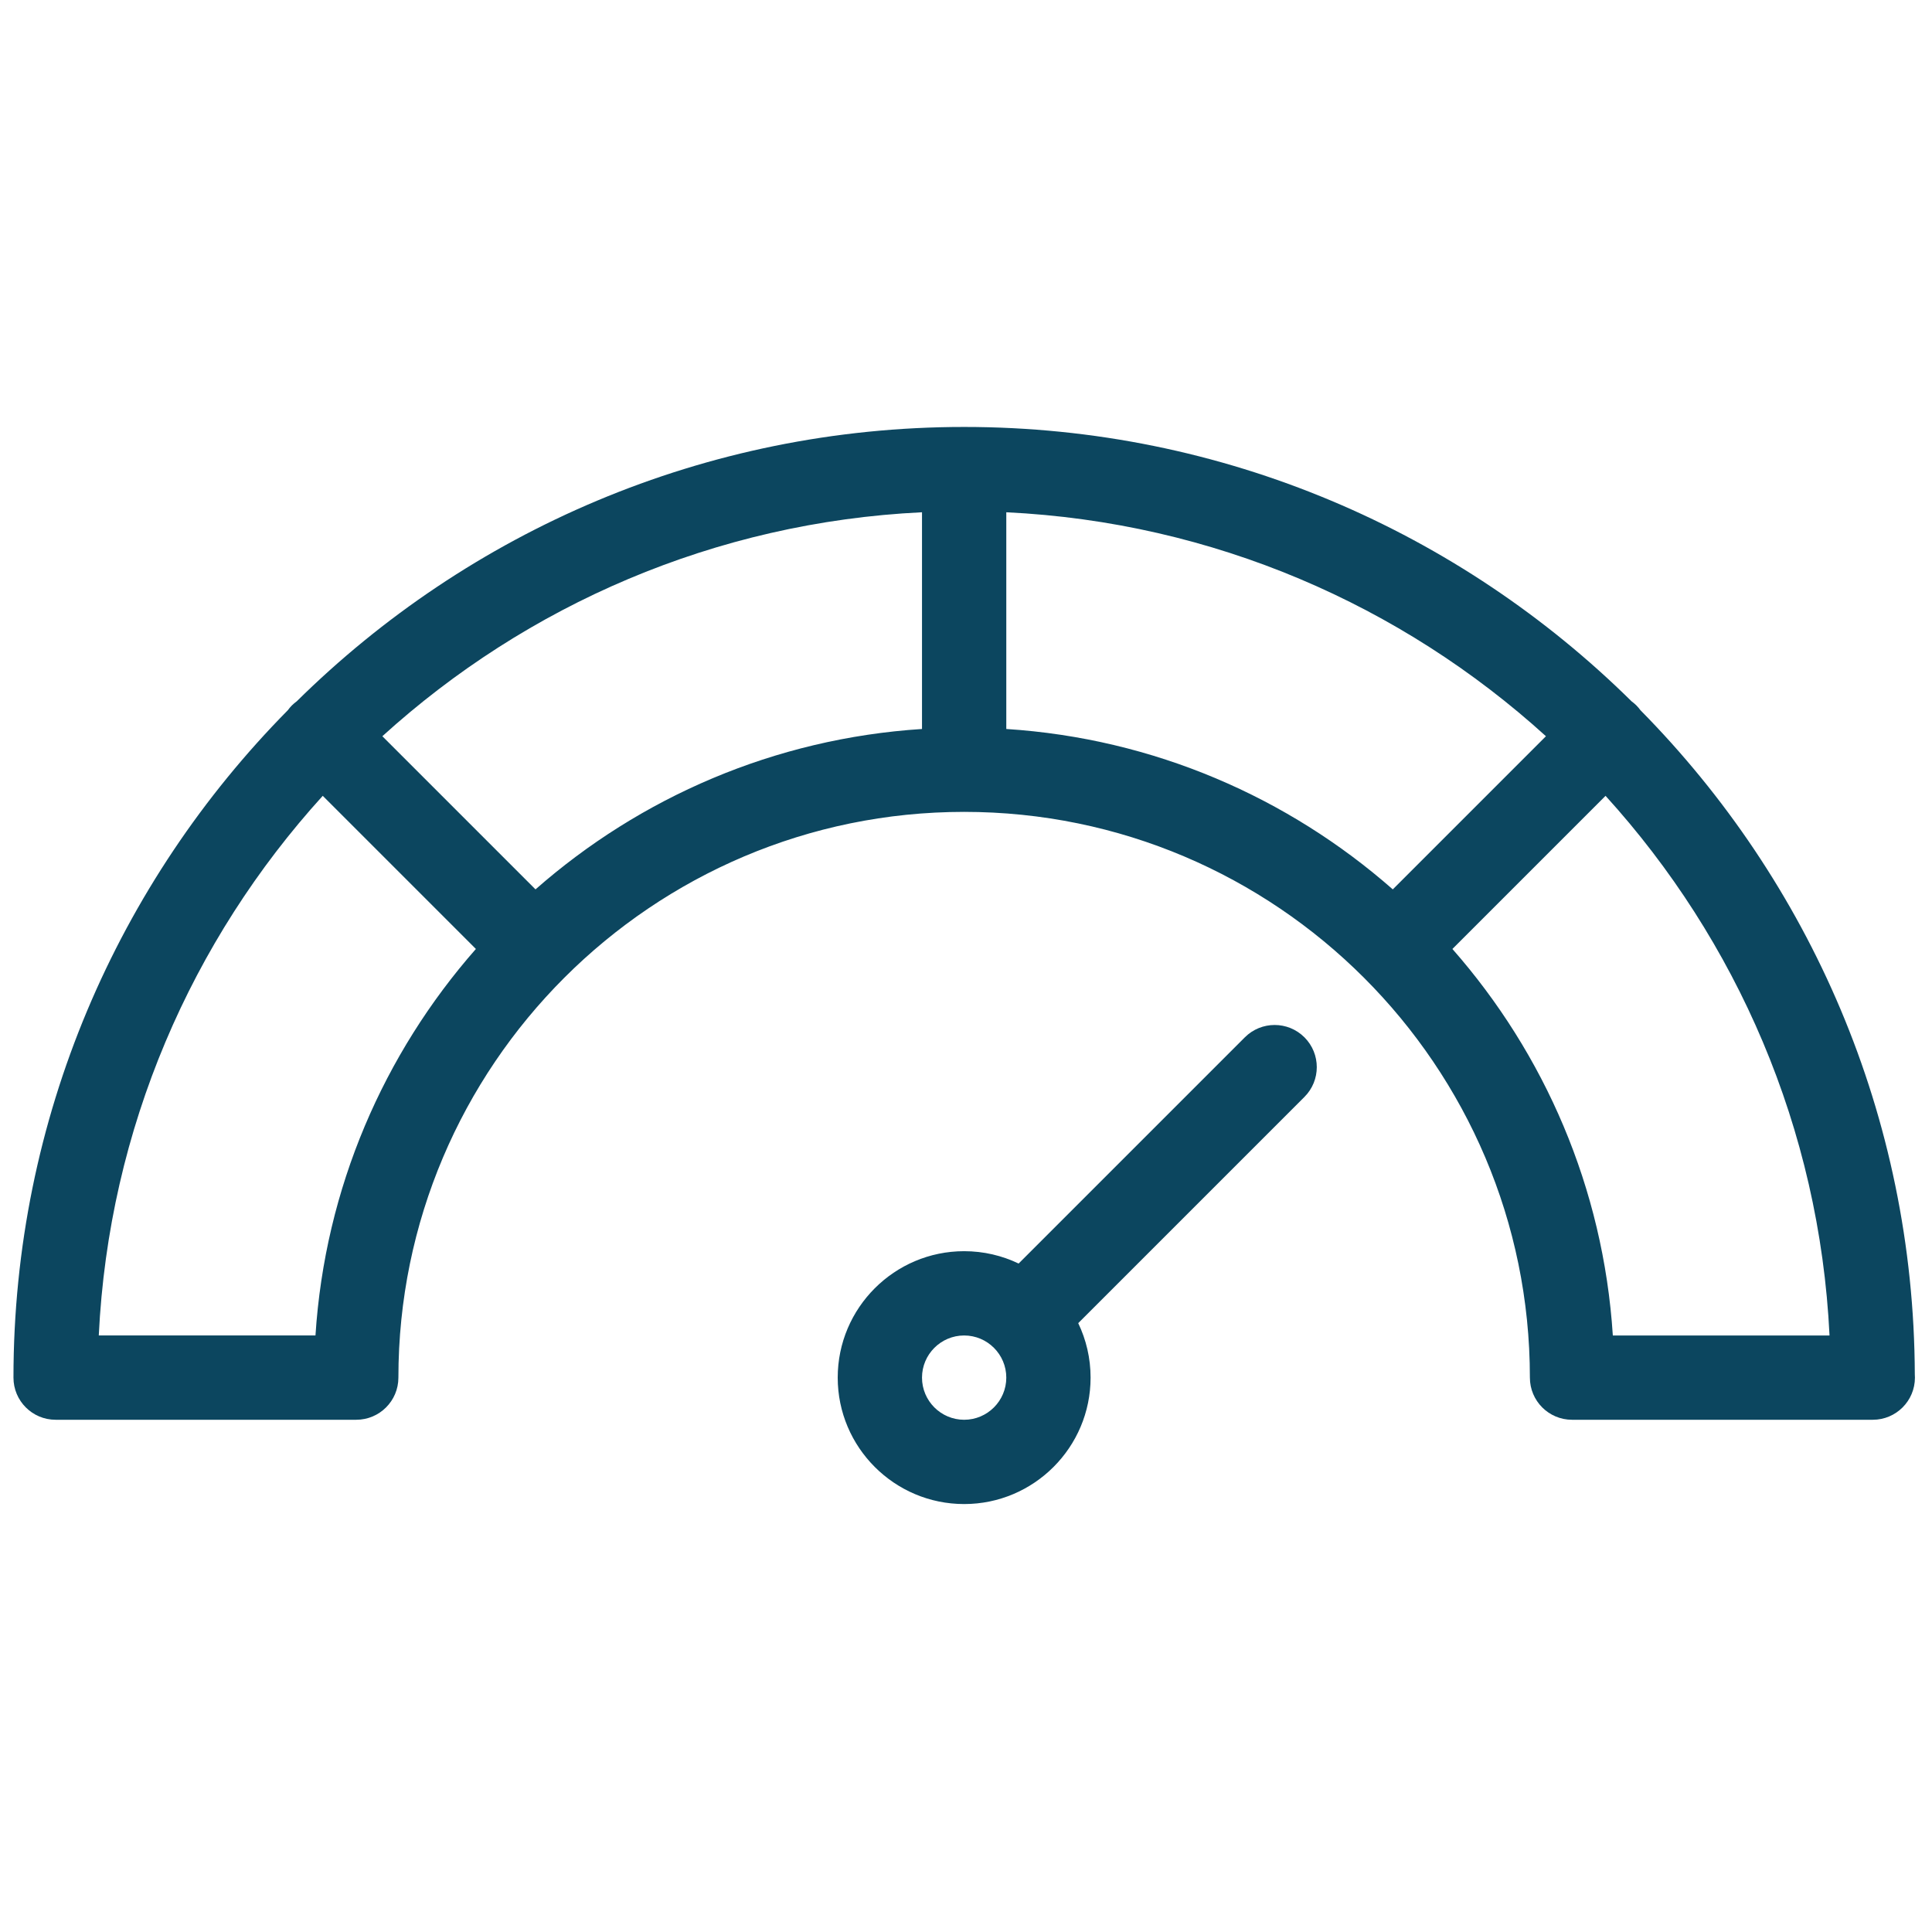 <?xml version="1.0" encoding="UTF-8" standalone="no"?>
<!-- Uploaded to: SVG Repo, www.svgrepo.com, Generator: SVG Repo Mixer Tools -->

<svg
   fill="#000000"
   height="800px"
   width="800px"
   version="1.1"
   viewBox="0 0 470 470"
   enable-background="new 0 0 470 470"
   id="svg16"
   sodipodi:docname="fast.svg"
   inkscape:version="1.1.2 (b8e25be833, 2022-02-05)"
   xmlns:inkscape="http://www.inkscape.org/namespaces/inkscape"
   xmlns:sodipodi="http://sodipodi.sourceforge.net/DTD/sodipodi-0.dtd"
   xmlns="http://www.w3.org/2000/svg"
   xmlns:svg="http://www.w3.org/2000/svg">
  <defs
     id="defs20" />
  <sodipodi:namedview
     id="namedview18"
     pagecolor="#505050"
     bordercolor="#eeeeee"
     borderopacity="1"
     inkscape:pageshadow="0"
     inkscape:pageopacity="0"
     inkscape:pagecheckerboard="0"
     showgrid="false"
     inkscape:zoom="0.63875"
     inkscape:cx="399.21722"
     inkscape:cy="400.78278"
     inkscape:window-width="1920"
     inkscape:window-height="1009"
     inkscape:window-x="1358"
     inkscape:window-y="-8"
     inkscape:window-maximized="1"
     inkscape:current-layer="svg16" />
  <g
     id="g1165"
     transform="matrix(1.367,0,0,1.367,-86.695,-127.376)"
     style="fill:#0c465f;fill-opacity:1">
    <path
       d="m 295.559,277.782 c -2.93,-2.929 -7.678,-2.929 -10.607,0 l -40.257,40.257 c -2.938,-1.408 -6.225,-2.199 -9.695,-2.199 -12.406,0 -22.5,10.093 -22.5,22.5 0,12.407 10.094,22.5 22.5,22.5 12.406,0 22.5,-10.093 22.5,-22.5 0,-3.469 -0.79,-6.757 -2.199,-9.694 l 40.257,-40.258 c 2.929,-2.928 2.929,-7.677 0.001,-10.606 z M 235,345.841 c -4.136,0 -7.5,-3.364 -7.5,-7.5 0,-4.136 3.364,-7.5 7.5,-7.5 4.136,0 7.5,3.364 7.5,7.5 0,4.136 -3.364,7.5 -7.5,7.5 z"
       id="path10"
       style="fill:#0c465f;fill-opacity:1" />
    <path
       d="m 335.68,338.341 c 0,4.142 3.357,7.5 7.5,7.5 h 53.521 c 4.143,0 7.5,-3.358 7.5,-7.5 0,-0.19 -0.007,-0.378 -0.021,-0.564 -0.151,-46.017 -18.776,-87.759 -48.821,-118.203 -0.221,-0.299 -0.458,-0.59 -0.73,-0.862 -0.266,-0.266 -0.551,-0.499 -0.845,-0.717 -30.57,-30.177 -72.537,-48.835 -118.785,-48.835 -46.242,0 -88.203,18.655 -118.772,48.826 -0.298,0.22 -0.588,0.457 -0.858,0.726 -0.27,0.27 -0.507,0.56 -0.727,0.858 -30.17,30.569 -48.825,72.53 -48.825,118.771 0,4.142 3.357,7.5 7.5,7.5 h 53.502 c 4.143,0 7.5,-3.358 7.5,-7.5 0,-55.515 45.165,-100.68 100.68,-100.68 55.515,0 100.681,45.165 100.681,100.68 z M 158.719,251.453 131.464,224.198 c 25.656,-23.294 59.168,-38.082 96.036,-39.856 v 38.568 c -26.261,1.689 -50.161,12.177 -68.781,28.543 z M 242.5,184.342 c 36.868,1.775 70.38,16.562 96.036,39.856 l -27.255,27.255 C 292.662,235.087 268.761,224.598 242.5,222.909 Z m 107.939,146.499 c -1.688,-26.262 -12.182,-50.164 -28.549,-68.783 l 27.253,-27.253 c 23.294,25.657 38.082,59.169 39.858,96.037 H 350.439 Z M 119.561,330.84 H 80.998 c 1.776,-36.868 16.564,-70.38 39.858,-96.037 l 27.253,27.253 c -16.366,18.62 -26.86,42.522 -28.548,68.784 z"
       id="path12"
       style="fill:#0c465f;fill-opacity:1" />
  </g>
</svg>
